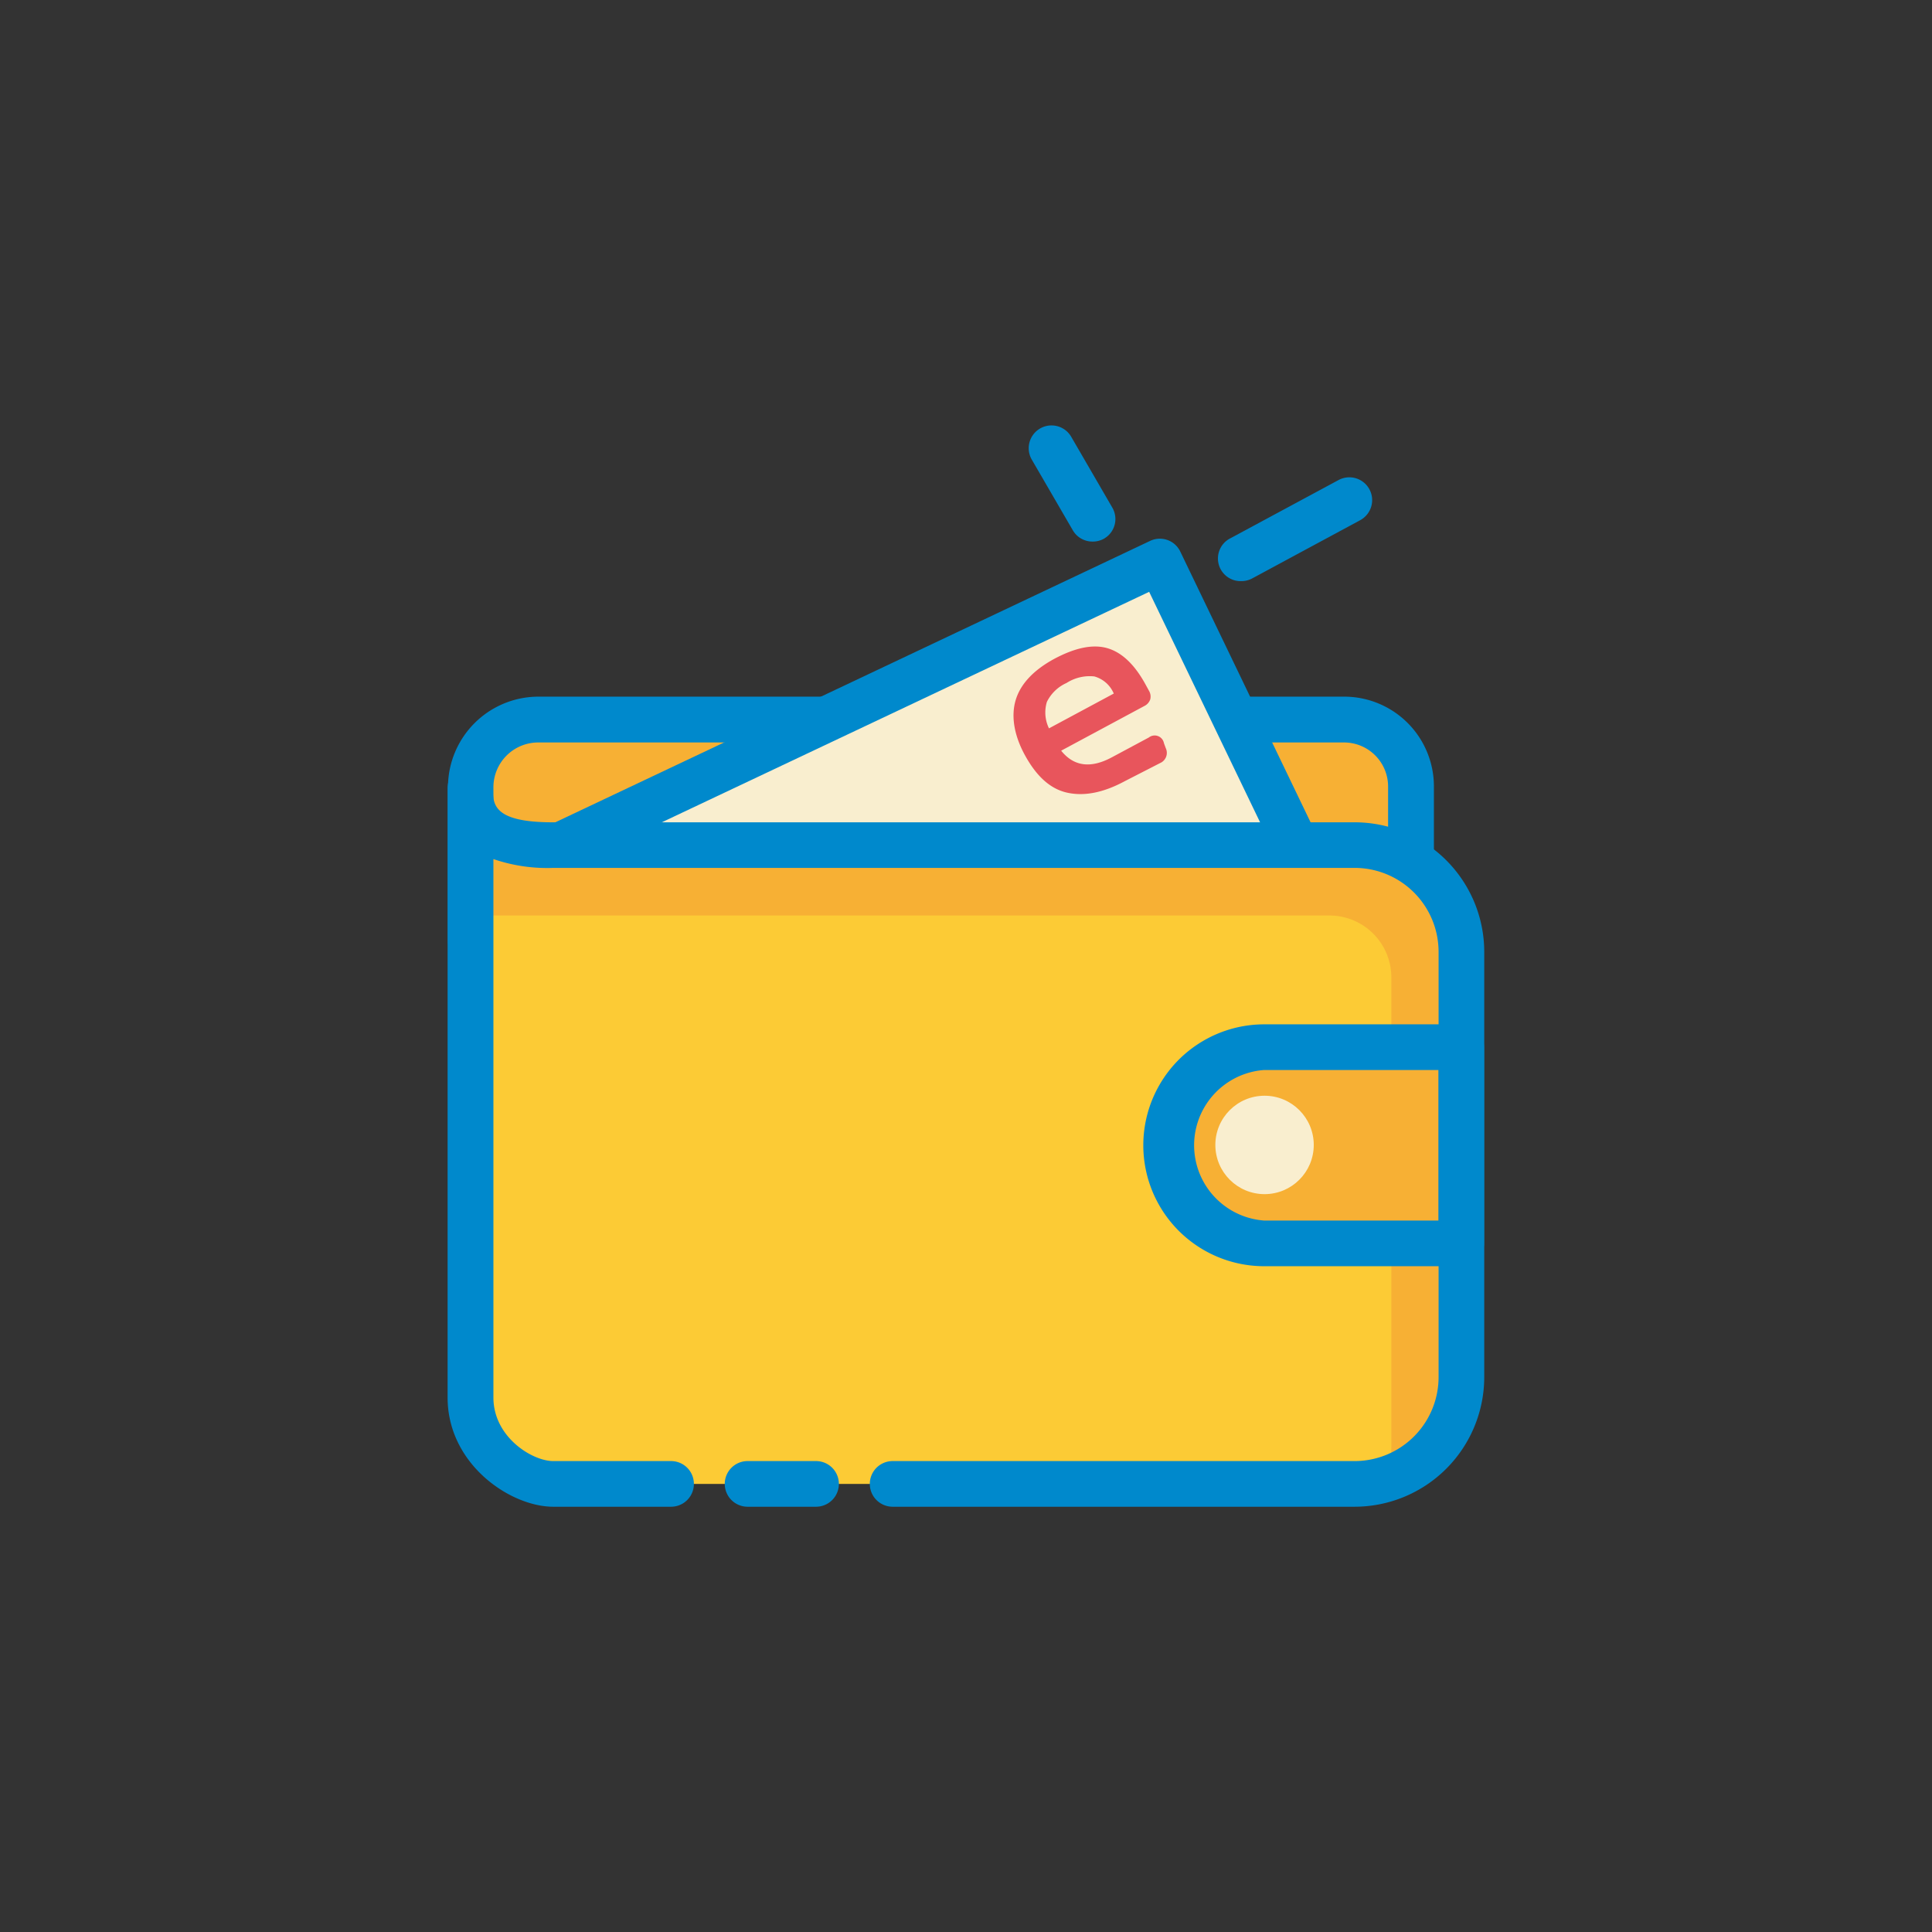 <svg id="_09._E-WALLET" data-name="09. E-WALLET" xmlns="http://www.w3.org/2000/svg" viewBox="0 0 256 256"><rect x="0" y="0" width="256" height="256" fill="#333333" stroke="none"/><defs><style>.cls-1{fill:#f7b034;}.cls-2{fill:#0089cc;}.cls-3{fill:#f9eecf;}.cls-4{fill:#fccb35;}.cls-5{fill:#e8555c;}</style></defs><title>09. E-WALLET</title><path class="cls-1" d="M71.32,95.35H178.1a8.85,8.85,0,0,1,8.85,8.85v20.51a0,0,0,0,1,0,0H62.36a0,0,0,0,1,0,0V104.31A9,9,0,0,1,71.32,95.35Z"/><path class="cls-2" d="M187,127.74H62.36a3,3,0,0,1-3-3V104.31a12,12,0,0,1,12-12H178.1A11.89,11.89,0,0,1,190,104.21v20.51A3,3,0,0,1,187,127.74Zm-121.57-6H183.93V104.21a5.84,5.84,0,0,0-5.83-5.83H71.32a5.94,5.94,0,0,0-5.94,5.93Z"/><polygon class="cls-3" points="74.23 111.98 153.7 74.41 178.62 126.19 96.26 167.48 74.23 111.98"/><path class="cls-2" d="M96.26,170.5a3.08,3.08,0,0,1-1.08-.2,3,3,0,0,1-1.73-1.71l-22-55.49a3,3,0,0,1,1.52-3.85L152.4,71.67a3,3,0,0,1,4,1.43l24.92,51.78a3,3,0,0,1-1.37,4L97.61,170.18A3,3,0,0,1,96.26,170.5Zm-18.17-57,19.76,49.8,76.75-38.48-22.33-46.4Z"/><path class="cls-4" d="M179.5,196.63H73.31c-4.45,0-11-4.54-11-11.45V104.42h0c0,5.62,3.67,7.56,11,7.56H179.5a14.14,14.14,0,0,1,14.14,14.14v56.36A14.15,14.15,0,0,1,179.5,196.63Z"/><path class="cls-1" d="M179.5,112H73.31c-7.28,0-11-1.94-11-7.56v16.87c.53,0,1.08,0,1.66,0H176.15a8.2,8.2,0,0,1,8.21,8.2v62.3a14.16,14.16,0,0,1-.62,4.14,14.14,14.14,0,0,0,9.9-13.5V126.12A14.14,14.14,0,0,0,179.5,112Z"/><path class="cls-1" d="M165.57,138.76h28.07a0,0,0,0,1,0,0v26a0,0,0,0,1,0,0H165.57a11,11,0,0,1-11-11v-3.9A11,11,0,0,1,165.57,138.76Z"/><path class="cls-2" d="M193.64,167.78H167.52a16,16,0,0,1,0-32.05h26.12a3,3,0,0,1,3,3v26A3,3,0,0,1,193.64,167.78Zm-26.12-26a10,10,0,0,0,0,19.95h23.1V141.78Z"/><path class="cls-5" d="M139.66,87.32c2.8-1.5,5.17-2,7.11-1.42s3.65,2.22,5.13,5l.34.62a1.5,1.5,0,0,1,.17,1.16,1.54,1.54,0,0,1-.8.88l-11,5.91q2.52,3.14,6.73.87l4.89-2.62a1.25,1.25,0,0,1,2,.76l.23.63a1.47,1.47,0,0,1-.74,2L149,103.53c-2.88,1.55-5.43,2-7.65,1.49s-4-2.18-5.49-4.86-1.92-5.27-1.27-7.42S137,88.77,139.66,87.32Zm-.68,9.2,8.6-4.62A3.94,3.94,0,0,0,145,89.63a5.69,5.69,0,0,0-3.68.87A5.31,5.31,0,0,0,138.72,93,4.81,4.81,0,0,0,139,96.52Z"/><path class="cls-2" d="M108.13,199.65H99.06a3,3,0,0,1,0-6.05h9.07a3,3,0,1,1,0,6.05Z"/><path class="cls-2" d="M179.5,199.65H118.28a3,3,0,0,1,0-6.05H179.5a11.13,11.13,0,0,0,11.12-11.12V126.12A11.13,11.13,0,0,0,179.5,115H73.31a21.91,21.91,0,0,1-7.93-1.17v71.35c0,5.23,5.13,8.42,7.93,8.42H88.92a3,3,0,0,1,0,6.05H73.31c-5.7,0-14-5.64-14-14.47V104.42a3,3,0,0,1,6,0c0,2.13,0,4.54,7.93,4.54H179.5a17.18,17.18,0,0,1,17.17,17.16v56.36A17.19,17.19,0,0,1,179.5,199.65Z"/><circle class="cls-3" cx="167.56" cy="151.71" r="6.52"/><path class="cls-2" d="M144.76,71.76a3,3,0,0,1-2.61-1.5l-5.44-9.37a3,3,0,0,1,5.24-3l5.43,9.36a3,3,0,0,1-1.1,4.13A3,3,0,0,1,144.76,71.76Z"/><path class="cls-2" d="M164.5,77a3,3,0,0,1-1.44-5.69l14.3-7.7a3,3,0,1,1,2.87,5.32l-14.3,7.71A3,3,0,0,1,164.5,77Z"/></svg>